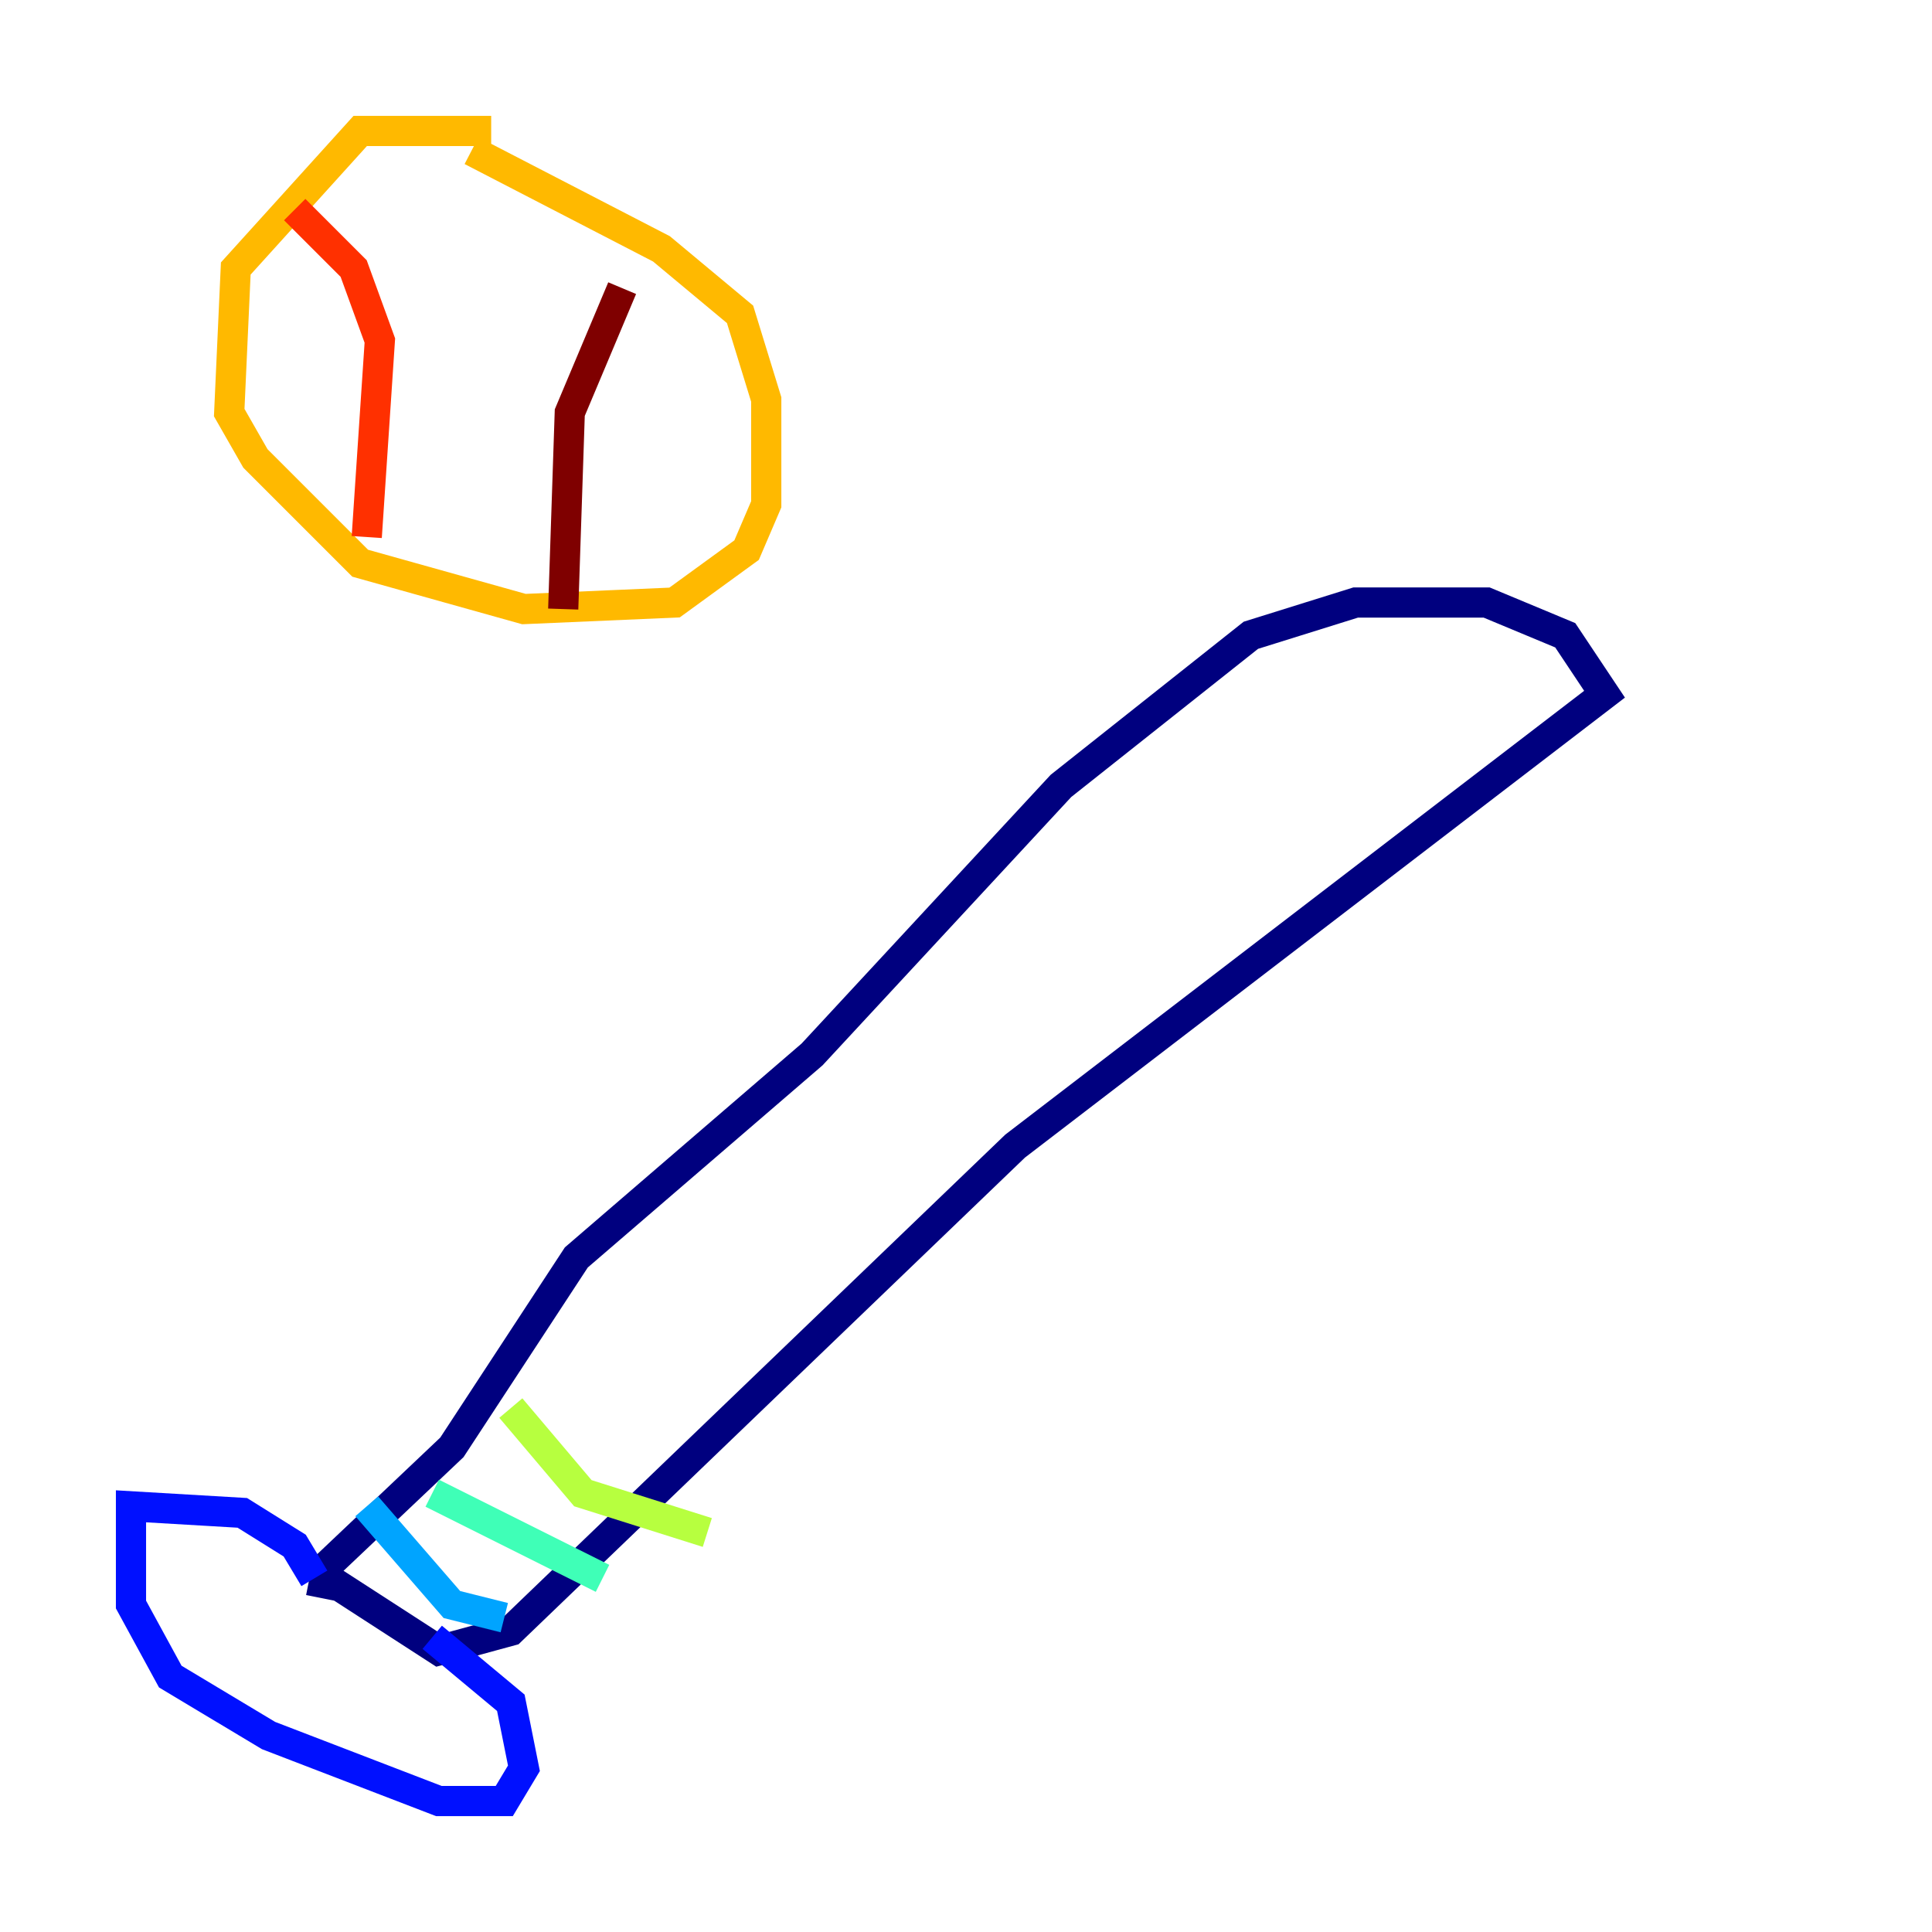 <?xml version="1.0" encoding="utf-8" ?>
<svg baseProfile="tiny" height="128" version="1.2" viewBox="0,0,128,128" width="128" xmlns="http://www.w3.org/2000/svg" xmlns:ev="http://www.w3.org/2001/xml-events" xmlns:xlink="http://www.w3.org/1999/xlink"><defs /><polyline fill="none" points="21.261,105.871 21.695,103.702 29.939,95.891 38.183,83.308 53.803,69.858 70.291,52.068 82.875,42.088 89.817,39.919 98.495,39.919 103.702,42.088 106.305,45.993 67.254,75.932 33.844,108.041 29.071,109.342 21.695,104.57" stroke="#00007f" stroke-width="2" /><polyline fill="none" points="20.827,104.57 19.525,102.4 16.054,100.231 8.678,99.797 8.678,106.305 11.281,111.078 17.79,114.983 29.071,119.322 33.41,119.322 34.712,117.153 33.844,112.814 28.637,108.475" stroke="#0010ff" stroke-width="2" /><polyline fill="none" points="24.298,99.797 29.939,106.305 33.41,107.173" stroke="#00a4ff" stroke-width="2" /><polyline fill="none" points="28.637,98.929 39.919,104.57" stroke="#3fffb7" stroke-width="2" /><polyline fill="none" points="33.844,93.288 38.617,98.929 46.861,101.532" stroke="#b7ff3f" stroke-width="2" /><polyline fill="none" points="32.542,8.678 23.864,8.678 15.62,17.79 15.186,27.336 16.922,30.373 23.864,37.315 34.712,40.352 44.691,39.919 49.464,36.447 50.766,33.41 50.766,26.468 49.031,20.827 43.824,16.488 31.241,9.98" stroke="#ffb900" stroke-width="2" /><polyline fill="none" points="19.525,13.885 23.43,17.79 25.166,22.563 24.298,35.58" stroke="#ff3000" stroke-width="2" /><polyline fill="none" points="41.22,19.091 37.749,27.336 37.315,40.352" stroke="#7f0000" stroke-width="2" /></svg>